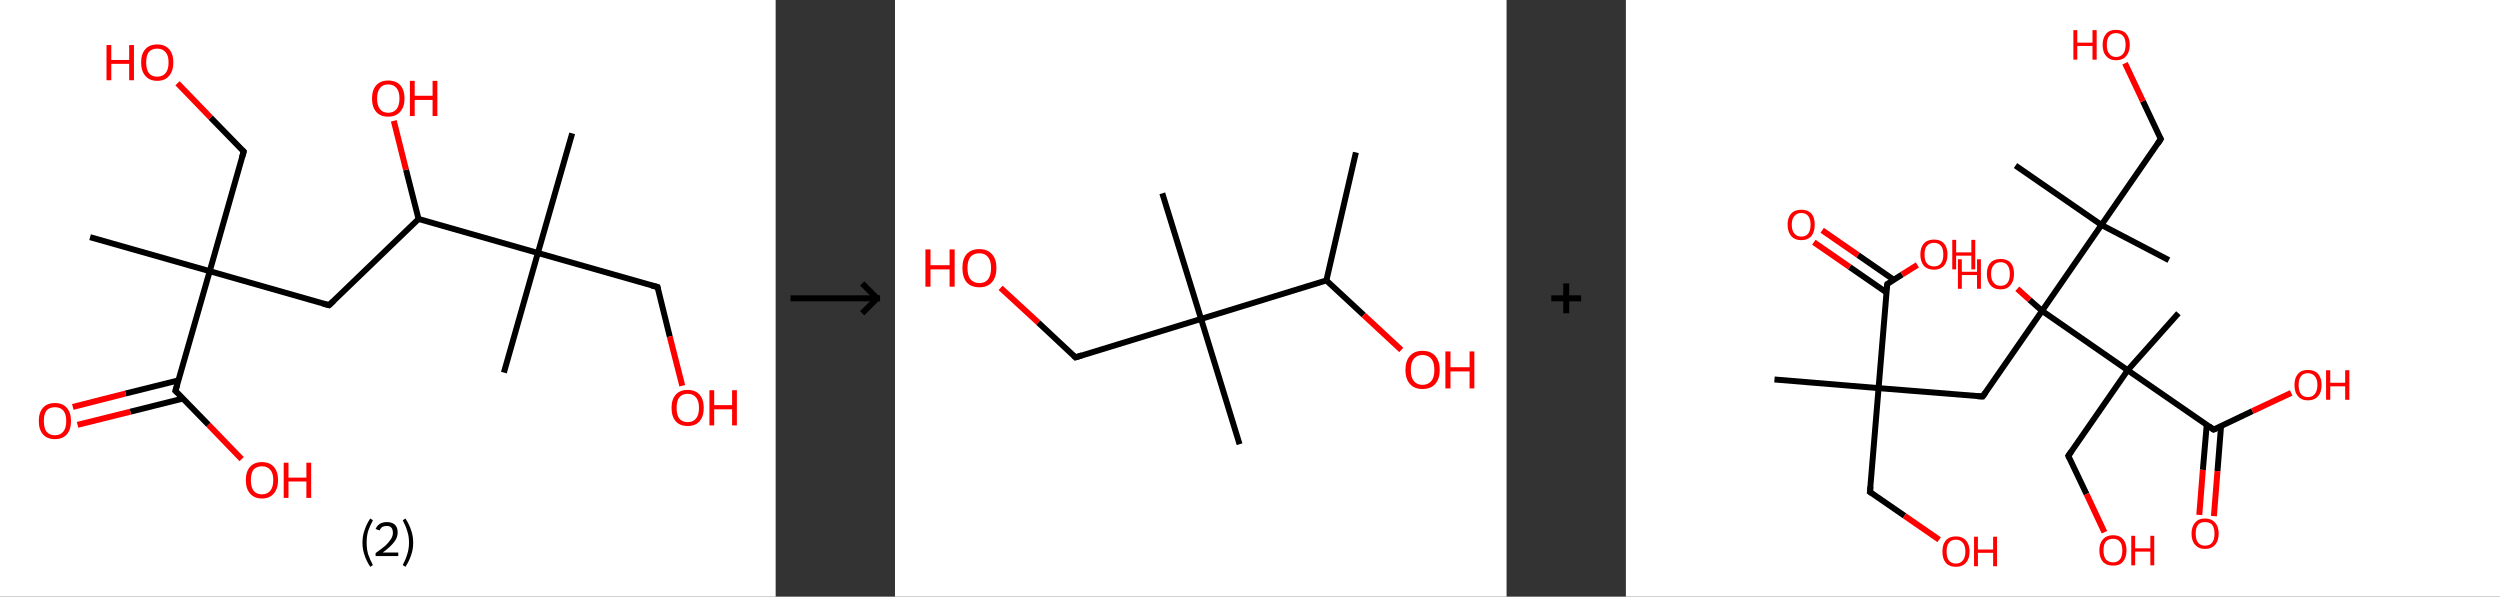 <?xml version='1.0' encoding='ASCII' standalone='yes'?>
<svg xmlns="http://www.w3.org/2000/svg" xmlns:xlink="http://www.w3.org/1999/xlink" version="1.1" width="838.0px" viewBox="0 0 838.0 200.0" height="200.0px">
  <rect x="0" y="0" width="838.0" height="200.0" fill="#333333" stroke="none"/>
  <g>
    <g transform="translate(0, 0) scale(1 1) "><!-- END OF HEADER -->
<rect style="opacity:1.0;fill:#FFFFFF;stroke:none" width="260.0" height="200.0" x="0.0" y="0.0"> </rect>
<path class="bond-0 atom-0 atom-1" d="M 30.2,79.5 L 70.3,90.9" style="fill:none;fill-rule:evenodd;stroke:#000000;stroke-width:2.0px;stroke-linecap:butt;stroke-linejoin:miter;stroke-opacity:1"/>
<path class="bond-1 atom-1 atom-2" d="M 70.3,90.9 L 81.7,50.8" style="fill:none;fill-rule:evenodd;stroke:#000000;stroke-width:2.0px;stroke-linecap:butt;stroke-linejoin:miter;stroke-opacity:1"/>
<path class="bond-2 atom-2 atom-3" d="M 81.7,50.8 L 70.6,39.4" style="fill:none;fill-rule:evenodd;stroke:#000000;stroke-width:2.0px;stroke-linecap:butt;stroke-linejoin:miter;stroke-opacity:1"/>
<path class="bond-2 atom-2 atom-3" d="M 70.6,39.4 L 59.5,27.9" style="fill:none;fill-rule:evenodd;stroke:#FF0000;stroke-width:2.0px;stroke-linecap:butt;stroke-linejoin:miter;stroke-opacity:1"/>
<path class="bond-3 atom-1 atom-4" d="M 70.3,90.9 L 110.3,102.3" style="fill:none;fill-rule:evenodd;stroke:#000000;stroke-width:2.0px;stroke-linecap:butt;stroke-linejoin:miter;stroke-opacity:1"/>
<path class="bond-4 atom-4 atom-5" d="M 110.3,102.3 L 140.3,73.4" style="fill:none;fill-rule:evenodd;stroke:#000000;stroke-width:2.0px;stroke-linecap:butt;stroke-linejoin:miter;stroke-opacity:1"/>
<path class="bond-5 atom-5 atom-6" d="M 140.3,73.4 L 136.1,56.9" style="fill:none;fill-rule:evenodd;stroke:#000000;stroke-width:2.0px;stroke-linecap:butt;stroke-linejoin:miter;stroke-opacity:1"/>
<path class="bond-5 atom-5 atom-6" d="M 136.1,56.9 L 132.0,40.5" style="fill:none;fill-rule:evenodd;stroke:#FF0000;stroke-width:2.0px;stroke-linecap:butt;stroke-linejoin:miter;stroke-opacity:1"/>
<path class="bond-6 atom-5 atom-7" d="M 140.3,73.4 L 180.3,84.8" style="fill:none;fill-rule:evenodd;stroke:#000000;stroke-width:2.0px;stroke-linecap:butt;stroke-linejoin:miter;stroke-opacity:1"/>
<path class="bond-7 atom-7 atom-8" d="M 180.3,84.8 L 191.8,44.7" style="fill:none;fill-rule:evenodd;stroke:#000000;stroke-width:2.0px;stroke-linecap:butt;stroke-linejoin:miter;stroke-opacity:1"/>
<path class="bond-8 atom-7 atom-9" d="M 180.3,84.8 L 168.9,124.9" style="fill:none;fill-rule:evenodd;stroke:#000000;stroke-width:2.0px;stroke-linecap:butt;stroke-linejoin:miter;stroke-opacity:1"/>
<path class="bond-9 atom-7 atom-10" d="M 180.3,84.8 L 220.4,96.2" style="fill:none;fill-rule:evenodd;stroke:#000000;stroke-width:2.0px;stroke-linecap:butt;stroke-linejoin:miter;stroke-opacity:1"/>
<path class="bond-10 atom-10 atom-11" d="M 220.4,96.2 L 224.5,112.8" style="fill:none;fill-rule:evenodd;stroke:#000000;stroke-width:2.0px;stroke-linecap:butt;stroke-linejoin:miter;stroke-opacity:1"/>
<path class="bond-10 atom-10 atom-11" d="M 224.5,112.8 L 228.7,129.3" style="fill:none;fill-rule:evenodd;stroke:#FF0000;stroke-width:2.0px;stroke-linecap:butt;stroke-linejoin:miter;stroke-opacity:1"/>
<path class="bond-11 atom-1 atom-12" d="M 70.3,90.9 L 58.8,131.0" style="fill:none;fill-rule:evenodd;stroke:#000000;stroke-width:2.0px;stroke-linecap:butt;stroke-linejoin:miter;stroke-opacity:1"/>
<path class="bond-12 atom-12 atom-13" d="M 59.8,127.5 L 42.1,131.9" style="fill:none;fill-rule:evenodd;stroke:#000000;stroke-width:2.0px;stroke-linecap:butt;stroke-linejoin:miter;stroke-opacity:1"/>
<path class="bond-12 atom-12 atom-13" d="M 42.1,131.9 L 24.4,136.4" style="fill:none;fill-rule:evenodd;stroke:#FF0000;stroke-width:2.0px;stroke-linecap:butt;stroke-linejoin:miter;stroke-opacity:1"/>
<path class="bond-12 atom-12 atom-13" d="M 61.3,133.6 L 43.7,138.0" style="fill:none;fill-rule:evenodd;stroke:#000000;stroke-width:2.0px;stroke-linecap:butt;stroke-linejoin:miter;stroke-opacity:1"/>
<path class="bond-12 atom-12 atom-13" d="M 43.7,138.0 L 26.0,142.4" style="fill:none;fill-rule:evenodd;stroke:#FF0000;stroke-width:2.0px;stroke-linecap:butt;stroke-linejoin:miter;stroke-opacity:1"/>
<path class="bond-13 atom-12 atom-14" d="M 58.8,131.0 L 69.9,142.4" style="fill:none;fill-rule:evenodd;stroke:#000000;stroke-width:2.0px;stroke-linecap:butt;stroke-linejoin:miter;stroke-opacity:1"/>
<path class="bond-13 atom-12 atom-14" d="M 69.9,142.4 L 81.0,153.9" style="fill:none;fill-rule:evenodd;stroke:#FF0000;stroke-width:2.0px;stroke-linecap:butt;stroke-linejoin:miter;stroke-opacity:1"/>
<path d="M 81.1,52.8 L 81.7,50.8 L 81.2,50.3" style="fill:none;stroke:#000000;stroke-width:2.0px;stroke-linecap:butt;stroke-linejoin:miter;stroke-opacity:1;"/>
<path d="M 108.3,101.8 L 110.3,102.3 L 111.8,100.9" style="fill:none;stroke:#000000;stroke-width:2.0px;stroke-linecap:butt;stroke-linejoin:miter;stroke-opacity:1;"/>
<path d="M 218.4,95.7 L 220.4,96.2 L 220.6,97.1" style="fill:none;stroke:#000000;stroke-width:2.0px;stroke-linecap:butt;stroke-linejoin:miter;stroke-opacity:1;"/>
<path d="M 59.4,129.0 L 58.8,131.0 L 59.4,131.5" style="fill:none;stroke:#000000;stroke-width:2.0px;stroke-linecap:butt;stroke-linejoin:miter;stroke-opacity:1;"/>
<path class="atom-3" d="M 35.7 15.1 L 37.3 15.1 L 37.3 20.1 L 43.3 20.1 L 43.3 15.1 L 44.9 15.1 L 44.9 26.9 L 43.3 26.9 L 43.3 21.4 L 37.3 21.4 L 37.3 26.9 L 35.7 26.9 L 35.7 15.1 " fill="#FF0000"/>
<path class="atom-3" d="M 47.3 20.9 Q 47.3 18.1, 48.7 16.5 Q 50.1 14.9, 52.7 14.9 Q 55.3 14.9, 56.7 16.5 Q 58.1 18.1, 58.1 20.9 Q 58.1 23.8, 56.7 25.4 Q 55.3 27.1, 52.7 27.1 Q 50.1 27.1, 48.7 25.4 Q 47.3 23.8, 47.3 20.9 M 52.7 25.7 Q 54.5 25.7, 55.5 24.5 Q 56.5 23.3, 56.5 20.9 Q 56.5 18.6, 55.5 17.5 Q 54.5 16.3, 52.7 16.3 Q 50.9 16.3, 49.9 17.4 Q 49.0 18.6, 49.0 20.9 Q 49.0 23.3, 49.9 24.5 Q 50.9 25.7, 52.7 25.7 " fill="#FF0000"/>
<path class="atom-6" d="M 124.7 33.0 Q 124.7 30.2, 126.1 28.6 Q 127.5 27.0, 130.1 27.0 Q 132.8 27.0, 134.2 28.6 Q 135.6 30.2, 135.6 33.0 Q 135.6 35.9, 134.1 37.5 Q 132.7 39.1, 130.1 39.1 Q 127.5 39.1, 126.1 37.5 Q 124.7 35.9, 124.7 33.0 M 130.1 37.8 Q 131.9 37.8, 132.9 36.6 Q 133.9 35.4, 133.9 33.0 Q 133.9 30.7, 132.9 29.5 Q 131.9 28.3, 130.1 28.3 Q 128.3 28.3, 127.4 29.5 Q 126.4 30.7, 126.4 33.0 Q 126.4 35.4, 127.4 36.6 Q 128.3 37.8, 130.1 37.8 " fill="#FF0000"/>
<path class="atom-6" d="M 137.4 27.1 L 139.0 27.1 L 139.0 32.1 L 145.0 32.1 L 145.0 27.1 L 146.6 27.1 L 146.6 38.9 L 145.0 38.9 L 145.0 33.5 L 139.0 33.5 L 139.0 38.9 L 137.4 38.9 L 137.4 27.1 " fill="#FF0000"/>
<path class="atom-11" d="M 225.1 136.7 Q 225.1 133.9, 226.5 132.3 Q 227.9 130.7, 230.5 130.7 Q 233.1 130.7, 234.5 132.3 Q 235.9 133.9, 235.9 136.7 Q 235.9 139.6, 234.5 141.2 Q 233.1 142.8, 230.5 142.8 Q 227.9 142.8, 226.5 141.2 Q 225.1 139.6, 225.1 136.7 M 230.5 141.5 Q 232.3 141.5, 233.3 140.3 Q 234.3 139.1, 234.3 136.7 Q 234.3 134.4, 233.3 133.2 Q 232.3 132.0, 230.5 132.0 Q 228.7 132.0, 227.7 133.2 Q 226.8 134.4, 226.8 136.7 Q 226.8 139.1, 227.7 140.3 Q 228.7 141.5, 230.5 141.5 " fill="#FF0000"/>
<path class="atom-11" d="M 237.8 130.8 L 239.4 130.8 L 239.4 135.8 L 245.4 135.8 L 245.4 130.8 L 247.0 130.8 L 247.0 142.6 L 245.4 142.6 L 245.4 137.2 L 239.4 137.2 L 239.4 142.6 L 237.8 142.6 L 237.8 130.8 " fill="#FF0000"/>
<path class="atom-13" d="M 13.0 141.1 Q 13.0 138.3, 14.4 136.7 Q 15.8 135.1, 18.4 135.1 Q 21.0 135.1, 22.4 136.7 Q 23.8 138.3, 23.8 141.1 Q 23.8 144.0, 22.4 145.6 Q 21.0 147.2, 18.4 147.2 Q 15.8 147.2, 14.4 145.6 Q 13.0 144.0, 13.0 141.1 M 18.4 145.9 Q 20.2 145.9, 21.2 144.7 Q 22.2 143.5, 22.2 141.1 Q 22.2 138.8, 21.2 137.6 Q 20.2 136.5, 18.4 136.5 Q 16.6 136.5, 15.6 137.6 Q 14.7 138.8, 14.7 141.1 Q 14.7 143.5, 15.6 144.7 Q 16.6 145.9, 18.4 145.9 " fill="#FF0000"/>
<path class="atom-14" d="M 82.4 160.9 Q 82.4 158.1, 83.8 156.5 Q 85.2 154.9, 87.8 154.9 Q 90.4 154.9, 91.8 156.5 Q 93.2 158.1, 93.2 160.9 Q 93.2 163.8, 91.8 165.4 Q 90.4 167.1, 87.8 167.1 Q 85.2 167.1, 83.8 165.4 Q 82.4 163.8, 82.4 160.9 M 87.8 165.7 Q 89.6 165.7, 90.6 164.5 Q 91.6 163.3, 91.6 160.9 Q 91.6 158.6, 90.6 157.5 Q 89.6 156.3, 87.8 156.3 Q 86.0 156.3, 85.0 157.4 Q 84.1 158.6, 84.1 160.9 Q 84.1 163.3, 85.0 164.5 Q 86.0 165.7, 87.8 165.7 " fill="#FF0000"/>
<path class="atom-14" d="M 95.1 155.1 L 96.7 155.1 L 96.7 160.1 L 102.7 160.1 L 102.7 155.1 L 104.3 155.1 L 104.3 166.9 L 102.7 166.9 L 102.7 161.4 L 96.7 161.4 L 96.7 166.9 L 95.1 166.9 L 95.1 155.1 " fill="#FF0000"/>
<path class="legend" d="M 121.5 181.9 Q 121.5 179.6, 122.2 177.7 Q 122.8 175.8, 124.1 173.8 L 125.0 174.4 Q 124.0 176.3, 123.4 178.0 Q 122.9 179.7, 122.9 181.9 Q 122.9 184.0, 123.4 185.8 Q 124.0 187.5, 125.0 189.4 L 124.1 190.0 Q 122.8 188.0, 122.2 186.1 Q 121.5 184.2, 121.5 181.9 " fill="#000000"/>
<path class="legend" d="M 125.9 177.3 Q 126.4 176.2, 127.3 175.6 Q 128.3 175.0, 129.7 175.0 Q 131.4 175.0, 132.4 175.9 Q 133.3 176.8, 133.3 178.5 Q 133.3 180.2, 132.1 181.7 Q 130.9 183.3, 128.3 185.2 L 133.5 185.2 L 133.5 186.4 L 125.9 186.4 L 125.9 185.4 Q 128.0 183.9, 129.3 182.8 Q 130.5 181.6, 131.1 180.6 Q 131.7 179.6, 131.7 178.6 Q 131.7 177.5, 131.2 176.9 Q 130.7 176.3, 129.7 176.3 Q 128.8 176.3, 128.2 176.6 Q 127.6 177.0, 127.2 177.8 L 125.9 177.3 " fill="#000000"/>
<path class="legend" d="M 138.5 181.9 Q 138.5 184.2, 137.8 186.1 Q 137.2 188.0, 135.9 190.0 L 135.0 189.4 Q 136.0 187.5, 136.5 185.8 Q 137.1 184.0, 137.1 181.9 Q 137.1 179.7, 136.5 178.0 Q 136.0 176.3, 135.0 174.4 L 135.9 173.8 Q 137.2 175.8, 137.8 177.7 Q 138.5 179.6, 138.5 181.9 " fill="#000000"/>
</g>
    <g transform="translate(260.0, 0) scale(1 1) "><line x1="5" y1="100" x2="35" y2="100" style="stroke:rgb(0,0,0);stroke-width:2"/>
  <line x1="34" y1="100" x2="29" y2="95" style="stroke:rgb(0,0,0);stroke-width:2"/>
  <line x1="34" y1="100" x2="29" y2="105" style="stroke:rgb(0,0,0);stroke-width:2"/>
</g>
    <g transform="translate(300.0, 0) scale(1 1) "><!-- END OF HEADER -->
<rect style="opacity:1.0;fill:#FFFFFF;stroke:none" width="205.0" height="200.0" x="0.0" y="0.0"> </rect>
<path class="bond-0 atom-0 atom-1" d="M 154.5,51.1 L 144.6,94.0" style="fill:none;fill-rule:evenodd;stroke:#000000;stroke-width:2.0px;stroke-linecap:butt;stroke-linejoin:miter;stroke-opacity:1"/>
<path class="bond-1 atom-1 atom-2" d="M 144.6,94.0 L 157.1,105.6" style="fill:none;fill-rule:evenodd;stroke:#000000;stroke-width:2.0px;stroke-linecap:butt;stroke-linejoin:miter;stroke-opacity:1"/>
<path class="bond-1 atom-1 atom-2" d="M 157.1,105.6 L 169.7,117.3" style="fill:none;fill-rule:evenodd;stroke:#FF0000;stroke-width:2.0px;stroke-linecap:butt;stroke-linejoin:miter;stroke-opacity:1"/>
<path class="bond-2 atom-1 atom-3" d="M 144.6,94.0 L 102.6,106.9" style="fill:none;fill-rule:evenodd;stroke:#000000;stroke-width:2.0px;stroke-linecap:butt;stroke-linejoin:miter;stroke-opacity:1"/>
<path class="bond-3 atom-3 atom-4" d="M 102.6,106.9 L 115.5,148.9" style="fill:none;fill-rule:evenodd;stroke:#000000;stroke-width:2.0px;stroke-linecap:butt;stroke-linejoin:miter;stroke-opacity:1"/>
<path class="bond-4 atom-3 atom-5" d="M 102.6,106.9 L 89.6,64.8" style="fill:none;fill-rule:evenodd;stroke:#000000;stroke-width:2.0px;stroke-linecap:butt;stroke-linejoin:miter;stroke-opacity:1"/>
<path class="bond-5 atom-3 atom-6" d="M 102.6,106.9 L 60.5,119.8" style="fill:none;fill-rule:evenodd;stroke:#000000;stroke-width:2.0px;stroke-linecap:butt;stroke-linejoin:miter;stroke-opacity:1"/>
<path class="bond-6 atom-6 atom-7" d="M 60.5,119.8 L 48.0,108.1" style="fill:none;fill-rule:evenodd;stroke:#000000;stroke-width:2.0px;stroke-linecap:butt;stroke-linejoin:miter;stroke-opacity:1"/>
<path class="bond-6 atom-6 atom-7" d="M 48.0,108.1 L 35.4,96.5" style="fill:none;fill-rule:evenodd;stroke:#FF0000;stroke-width:2.0px;stroke-linecap:butt;stroke-linejoin:miter;stroke-opacity:1"/>
<path d="M 62.6,119.1 L 60.5,119.8 L 59.9,119.2" style="fill:none;stroke:#000000;stroke-width:2.0px;stroke-linecap:butt;stroke-linejoin:miter;stroke-opacity:1;"/>
<path class="atom-2" d="M 171.1 124.0 Q 171.1 121.0, 172.6 119.3 Q 174.1 117.6, 176.8 117.6 Q 179.6 117.6, 181.1 119.3 Q 182.6 121.0, 182.6 124.0 Q 182.6 127.0, 181.1 128.7 Q 179.6 130.4, 176.8 130.4 Q 174.1 130.4, 172.6 128.7 Q 171.1 127.0, 171.1 124.0 M 176.8 129.0 Q 178.7 129.0, 179.8 127.7 Q 180.8 126.5, 180.8 124.0 Q 180.8 121.5, 179.8 120.3 Q 178.7 119.0, 176.8 119.0 Q 174.9 119.0, 173.9 120.3 Q 172.9 121.5, 172.9 124.0 Q 172.9 126.5, 173.9 127.7 Q 174.9 129.0, 176.8 129.0 " fill="#FF0000"/>
<path class="atom-2" d="M 184.5 117.8 L 186.2 117.8 L 186.2 123.1 L 192.6 123.1 L 192.6 117.8 L 194.2 117.8 L 194.2 130.2 L 192.6 130.2 L 192.6 124.5 L 186.2 124.5 L 186.2 130.2 L 184.5 130.2 L 184.5 117.8 " fill="#FF0000"/>
<path class="atom-7" d="M 10.2 83.6 L 11.9 83.6 L 11.9 88.9 L 18.3 88.9 L 18.3 83.6 L 20.0 83.6 L 20.0 96.1 L 18.3 96.1 L 18.3 90.3 L 11.9 90.3 L 11.9 96.1 L 10.2 96.1 L 10.2 83.6 " fill="#FF0000"/>
<path class="atom-7" d="M 22.6 89.8 Q 22.6 86.8, 24.0 85.2 Q 25.5 83.5, 28.3 83.5 Q 31.0 83.5, 32.5 85.2 Q 34.0 86.8, 34.0 89.8 Q 34.0 92.9, 32.5 94.6 Q 31.0 96.3, 28.3 96.3 Q 25.5 96.3, 24.0 94.6 Q 22.6 92.9, 22.6 89.8 M 28.3 94.9 Q 30.2 94.9, 31.2 93.6 Q 32.2 92.3, 32.2 89.8 Q 32.2 87.4, 31.2 86.2 Q 30.2 84.9, 28.3 84.9 Q 26.4 84.9, 25.3 86.1 Q 24.3 87.4, 24.3 89.8 Q 24.3 92.4, 25.3 93.6 Q 26.4 94.9, 28.3 94.9 " fill="#FF0000"/>
</g>
    <g transform="translate(505.0, 0) scale(1 1) "><line x1="15" y1="100" x2="25" y2="100" style="stroke:rgb(0,0,0);stroke-width:2"/>
  <line x1="20" y1="95" x2="20" y2="105" style="stroke:rgb(0,0,0);stroke-width:2"/>
</g>
    <g transform="translate(545.0, 0) scale(1 1) "><!-- END OF HEADER -->
<rect style="opacity:1.0;fill:#FFFFFF;stroke:none" width="293.0" height="200.0" x="0.0" y="0.0"> </rect>
<path class="bond-0 atom-0 atom-1" d="M 49.8,127.2 L 84.7,130.1" style="fill:none;fill-rule:evenodd;stroke:#000000;stroke-width:2.0px;stroke-linecap:butt;stroke-linejoin:miter;stroke-opacity:1"/>
<path class="bond-1 atom-1 atom-2" d="M 84.7,130.1 L 81.8,164.9" style="fill:none;fill-rule:evenodd;stroke:#000000;stroke-width:2.0px;stroke-linecap:butt;stroke-linejoin:miter;stroke-opacity:1"/>
<path class="bond-2 atom-2 atom-3" d="M 81.8,164.9 L 93.4,172.9" style="fill:none;fill-rule:evenodd;stroke:#000000;stroke-width:2.0px;stroke-linecap:butt;stroke-linejoin:miter;stroke-opacity:1"/>
<path class="bond-2 atom-2 atom-3" d="M 93.4,172.9 L 105.0,180.9" style="fill:none;fill-rule:evenodd;stroke:#FF0000;stroke-width:2.0px;stroke-linecap:butt;stroke-linejoin:miter;stroke-opacity:1"/>
<path class="bond-3 atom-1 atom-4" d="M 84.7,130.1 L 119.6,132.9" style="fill:none;fill-rule:evenodd;stroke:#000000;stroke-width:2.0px;stroke-linecap:butt;stroke-linejoin:miter;stroke-opacity:1"/>
<path class="bond-4 atom-4 atom-5" d="M 119.6,132.9 L 139.5,104.2" style="fill:none;fill-rule:evenodd;stroke:#000000;stroke-width:2.0px;stroke-linecap:butt;stroke-linejoin:miter;stroke-opacity:1"/>
<path class="bond-5 atom-5 atom-6" d="M 139.5,104.2 L 135.3,100.5" style="fill:none;fill-rule:evenodd;stroke:#000000;stroke-width:2.0px;stroke-linecap:butt;stroke-linejoin:miter;stroke-opacity:1"/>
<path class="bond-5 atom-5 atom-6" d="M 135.3,100.5 L 131.2,96.8" style="fill:none;fill-rule:evenodd;stroke:#FF0000;stroke-width:2.0px;stroke-linecap:butt;stroke-linejoin:miter;stroke-opacity:1"/>
<path class="bond-6 atom-5 atom-7" d="M 139.5,104.2 L 159.4,75.4" style="fill:none;fill-rule:evenodd;stroke:#000000;stroke-width:2.0px;stroke-linecap:butt;stroke-linejoin:miter;stroke-opacity:1"/>
<path class="bond-7 atom-7 atom-8" d="M 159.4,75.4 L 182.0,87.2" style="fill:none;fill-rule:evenodd;stroke:#000000;stroke-width:2.0px;stroke-linecap:butt;stroke-linejoin:miter;stroke-opacity:1"/>
<path class="bond-8 atom-7 atom-9" d="M 159.4,75.4 L 130.6,55.5" style="fill:none;fill-rule:evenodd;stroke:#000000;stroke-width:2.0px;stroke-linecap:butt;stroke-linejoin:miter;stroke-opacity:1"/>
<path class="bond-9 atom-7 atom-10" d="M 159.4,75.4 L 179.3,46.6" style="fill:none;fill-rule:evenodd;stroke:#000000;stroke-width:2.0px;stroke-linecap:butt;stroke-linejoin:miter;stroke-opacity:1"/>
<path class="bond-10 atom-10 atom-11" d="M 179.3,46.6 L 173.3,33.9" style="fill:none;fill-rule:evenodd;stroke:#000000;stroke-width:2.0px;stroke-linecap:butt;stroke-linejoin:miter;stroke-opacity:1"/>
<path class="bond-10 atom-10 atom-11" d="M 173.3,33.9 L 167.3,21.2" style="fill:none;fill-rule:evenodd;stroke:#FF0000;stroke-width:2.0px;stroke-linecap:butt;stroke-linejoin:miter;stroke-opacity:1"/>
<path class="bond-11 atom-5 atom-12" d="M 139.5,104.2 L 168.2,124.1" style="fill:none;fill-rule:evenodd;stroke:#000000;stroke-width:2.0px;stroke-linecap:butt;stroke-linejoin:miter;stroke-opacity:1"/>
<path class="bond-12 atom-12 atom-13" d="M 168.2,124.1 L 185.2,105.0" style="fill:none;fill-rule:evenodd;stroke:#000000;stroke-width:2.0px;stroke-linecap:butt;stroke-linejoin:miter;stroke-opacity:1"/>
<path class="bond-13 atom-12 atom-14" d="M 168.2,124.1 L 148.3,152.8" style="fill:none;fill-rule:evenodd;stroke:#000000;stroke-width:2.0px;stroke-linecap:butt;stroke-linejoin:miter;stroke-opacity:1"/>
<path class="bond-14 atom-14 atom-15" d="M 148.3,152.8 L 154.4,165.6" style="fill:none;fill-rule:evenodd;stroke:#000000;stroke-width:2.0px;stroke-linecap:butt;stroke-linejoin:miter;stroke-opacity:1"/>
<path class="bond-14 atom-14 atom-15" d="M 154.4,165.6 L 160.4,178.4" style="fill:none;fill-rule:evenodd;stroke:#FF0000;stroke-width:2.0px;stroke-linecap:butt;stroke-linejoin:miter;stroke-opacity:1"/>
<path class="bond-15 atom-12 atom-16" d="M 168.2,124.1 L 197.0,144.0" style="fill:none;fill-rule:evenodd;stroke:#000000;stroke-width:2.0px;stroke-linecap:butt;stroke-linejoin:miter;stroke-opacity:1"/>
<path class="bond-16 atom-16 atom-17" d="M 194.7,142.4 L 193.4,157.5" style="fill:none;fill-rule:evenodd;stroke:#000000;stroke-width:2.0px;stroke-linecap:butt;stroke-linejoin:miter;stroke-opacity:1"/>
<path class="bond-16 atom-16 atom-17" d="M 193.4,157.5 L 192.2,172.6" style="fill:none;fill-rule:evenodd;stroke:#FF0000;stroke-width:2.0px;stroke-linecap:butt;stroke-linejoin:miter;stroke-opacity:1"/>
<path class="bond-16 atom-16 atom-17" d="M 199.5,142.8 L 198.3,157.9" style="fill:none;fill-rule:evenodd;stroke:#000000;stroke-width:2.0px;stroke-linecap:butt;stroke-linejoin:miter;stroke-opacity:1"/>
<path class="bond-16 atom-16 atom-17" d="M 198.3,157.9 L 197.1,173.0" style="fill:none;fill-rule:evenodd;stroke:#FF0000;stroke-width:2.0px;stroke-linecap:butt;stroke-linejoin:miter;stroke-opacity:1"/>
<path class="bond-17 atom-16 atom-18" d="M 197.0,144.0 L 210.0,137.8" style="fill:none;fill-rule:evenodd;stroke:#000000;stroke-width:2.0px;stroke-linecap:butt;stroke-linejoin:miter;stroke-opacity:1"/>
<path class="bond-17 atom-16 atom-18" d="M 210.0,137.8 L 223.0,131.7" style="fill:none;fill-rule:evenodd;stroke:#FF0000;stroke-width:2.0px;stroke-linecap:butt;stroke-linejoin:miter;stroke-opacity:1"/>
<path class="bond-18 atom-1 atom-19" d="M 84.7,130.1 L 87.6,95.2" style="fill:none;fill-rule:evenodd;stroke:#000000;stroke-width:2.0px;stroke-linecap:butt;stroke-linejoin:miter;stroke-opacity:1"/>
<path class="bond-19 atom-19 atom-20" d="M 89.8,93.8 L 77.8,85.5" style="fill:none;fill-rule:evenodd;stroke:#000000;stroke-width:2.0px;stroke-linecap:butt;stroke-linejoin:miter;stroke-opacity:1"/>
<path class="bond-19 atom-19 atom-20" d="M 77.8,85.5 L 65.8,77.2" style="fill:none;fill-rule:evenodd;stroke:#FF0000;stroke-width:2.0px;stroke-linecap:butt;stroke-linejoin:miter;stroke-opacity:1"/>
<path class="bond-19 atom-19 atom-20" d="M 87.3,98.0 L 75.0,89.5" style="fill:none;fill-rule:evenodd;stroke:#000000;stroke-width:2.0px;stroke-linecap:butt;stroke-linejoin:miter;stroke-opacity:1"/>
<path class="bond-19 atom-19 atom-20" d="M 75.0,89.5 L 63.0,81.2" style="fill:none;fill-rule:evenodd;stroke:#FF0000;stroke-width:2.0px;stroke-linecap:butt;stroke-linejoin:miter;stroke-opacity:1"/>
<path class="bond-20 atom-19 atom-21" d="M 87.6,95.2 L 92.6,92.0" style="fill:none;fill-rule:evenodd;stroke:#000000;stroke-width:2.0px;stroke-linecap:butt;stroke-linejoin:miter;stroke-opacity:1"/>
<path class="bond-20 atom-19 atom-21" d="M 92.6,92.0 L 97.7,88.8" style="fill:none;fill-rule:evenodd;stroke:#FF0000;stroke-width:2.0px;stroke-linecap:butt;stroke-linejoin:miter;stroke-opacity:1"/>
<path d="M 82.0,163.2 L 81.8,164.9 L 82.4,165.3" style="fill:none;stroke:#000000;stroke-width:2.0px;stroke-linecap:butt;stroke-linejoin:miter;stroke-opacity:1;"/>
<path d="M 117.8,132.8 L 119.6,132.9 L 120.6,131.5" style="fill:none;stroke:#000000;stroke-width:2.0px;stroke-linecap:butt;stroke-linejoin:miter;stroke-opacity:1;"/>
<path d="M 178.3,48.1 L 179.3,46.6 L 179.0,46.0" style="fill:none;stroke:#000000;stroke-width:2.0px;stroke-linecap:butt;stroke-linejoin:miter;stroke-opacity:1;"/>
<path d="M 149.3,151.4 L 148.3,152.8 L 148.6,153.5" style="fill:none;stroke:#000000;stroke-width:2.0px;stroke-linecap:butt;stroke-linejoin:miter;stroke-opacity:1;"/>
<path d="M 195.6,143.0 L 197.0,144.0 L 197.7,143.7" style="fill:none;stroke:#000000;stroke-width:2.0px;stroke-linecap:butt;stroke-linejoin:miter;stroke-opacity:1;"/>
<path d="M 87.4,96.9 L 87.6,95.2 L 87.8,95.0" style="fill:none;stroke:#000000;stroke-width:2.0px;stroke-linecap:butt;stroke-linejoin:miter;stroke-opacity:1;"/>
<path class="atom-3" d="M 106.1 184.9 Q 106.1 182.5, 107.2 181.2 Q 108.4 179.8, 110.6 179.8 Q 112.8 179.8, 114.0 181.2 Q 115.2 182.5, 115.2 184.9 Q 115.2 187.3, 114.0 188.6 Q 112.8 190.0, 110.6 190.0 Q 108.4 190.0, 107.2 188.6 Q 106.1 187.3, 106.1 184.9 M 110.6 188.9 Q 112.1 188.9, 112.9 187.9 Q 113.8 186.9, 113.8 184.9 Q 113.8 182.9, 112.9 181.9 Q 112.1 180.9, 110.6 180.9 Q 109.1 180.9, 108.3 181.9 Q 107.5 182.9, 107.5 184.9 Q 107.5 186.9, 108.3 187.9 Q 109.1 188.9, 110.6 188.9 " fill="#FF0000"/>
<path class="atom-3" d="M 116.7 179.9 L 118.0 179.9 L 118.0 184.2 L 123.1 184.2 L 123.1 179.9 L 124.4 179.9 L 124.4 189.8 L 123.1 189.8 L 123.1 185.3 L 118.0 185.3 L 118.0 189.8 L 116.7 189.8 L 116.7 179.9 " fill="#FF0000"/>
<path class="atom-6" d="M 111.3 86.9 L 112.6 86.9 L 112.6 91.1 L 117.7 91.1 L 117.7 86.9 L 119.0 86.9 L 119.0 96.8 L 117.7 96.8 L 117.7 92.2 L 112.6 92.2 L 112.6 96.8 L 111.3 96.8 L 111.3 86.9 " fill="#FF0000"/>
<path class="atom-6" d="M 121.0 91.8 Q 121.0 89.4, 122.2 88.1 Q 123.4 86.8, 125.6 86.8 Q 127.8 86.8, 129.0 88.1 Q 130.1 89.4, 130.1 91.8 Q 130.1 94.2, 128.9 95.6 Q 127.8 97.0, 125.6 97.0 Q 123.4 97.0, 122.2 95.6 Q 121.0 94.2, 121.0 91.8 M 125.6 95.8 Q 127.1 95.8, 127.9 94.8 Q 128.7 93.8, 128.7 91.8 Q 128.7 89.9, 127.9 88.9 Q 127.1 87.9, 125.6 87.9 Q 124.1 87.9, 123.3 88.9 Q 122.4 89.9, 122.4 91.8 Q 122.4 93.8, 123.3 94.8 Q 124.1 95.8, 125.6 95.8 " fill="#FF0000"/>
<path class="atom-11" d="M 150.0 10.1 L 151.3 10.1 L 151.3 14.3 L 156.4 14.3 L 156.4 10.1 L 157.8 10.1 L 157.8 20.0 L 156.4 20.0 L 156.4 15.4 L 151.3 15.4 L 151.3 20.0 L 150.0 20.0 L 150.0 10.1 " fill="#FF0000"/>
<path class="atom-11" d="M 159.8 15.0 Q 159.8 12.7, 161.0 11.3 Q 162.1 10.0, 164.3 10.0 Q 166.5 10.0, 167.7 11.3 Q 168.9 12.7, 168.9 15.0 Q 168.9 17.4, 167.7 18.8 Q 166.5 20.2, 164.3 20.2 Q 162.2 20.2, 161.0 18.8 Q 159.8 17.5, 159.8 15.0 M 164.3 19.1 Q 165.8 19.1, 166.7 18.0 Q 167.5 17.0, 167.5 15.0 Q 167.5 13.1, 166.7 12.1 Q 165.8 11.1, 164.3 11.1 Q 162.8 11.1, 162.0 12.1 Q 161.2 13.1, 161.2 15.0 Q 161.2 17.0, 162.0 18.0 Q 162.8 19.1, 164.3 19.1 " fill="#FF0000"/>
<path class="atom-15" d="M 158.7 184.5 Q 158.7 182.1, 159.9 180.8 Q 161.1 179.4, 163.3 179.4 Q 165.5 179.4, 166.7 180.8 Q 167.8 182.1, 167.8 184.5 Q 167.8 186.9, 166.6 188.3 Q 165.5 189.6, 163.3 189.6 Q 161.1 189.6, 159.9 188.3 Q 158.7 186.9, 158.7 184.5 M 163.3 188.5 Q 164.8 188.5, 165.6 187.5 Q 166.4 186.5, 166.4 184.5 Q 166.4 182.5, 165.6 181.6 Q 164.8 180.6, 163.3 180.6 Q 161.8 180.6, 160.9 181.5 Q 160.1 182.5, 160.1 184.5 Q 160.1 186.5, 160.9 187.5 Q 161.8 188.5, 163.3 188.5 " fill="#FF0000"/>
<path class="atom-15" d="M 169.4 179.6 L 170.7 179.6 L 170.7 183.8 L 175.8 183.8 L 175.8 179.6 L 177.1 179.6 L 177.1 189.5 L 175.8 189.5 L 175.8 184.9 L 170.7 184.9 L 170.7 189.5 L 169.4 189.5 L 169.4 179.6 " fill="#FF0000"/>
<path class="atom-17" d="M 189.6 178.9 Q 189.6 176.5, 190.8 175.2 Q 191.9 173.8, 194.1 173.8 Q 196.3 173.8, 197.5 175.2 Q 198.7 176.5, 198.7 178.9 Q 198.7 181.3, 197.5 182.6 Q 196.3 184.0, 194.1 184.0 Q 192.0 184.0, 190.8 182.6 Q 189.6 181.3, 189.6 178.9 M 194.1 182.9 Q 195.7 182.9, 196.5 181.9 Q 197.3 180.9, 197.3 178.9 Q 197.3 176.9, 196.5 175.9 Q 195.7 175.0, 194.1 175.0 Q 192.6 175.0, 191.8 175.9 Q 191.0 176.9, 191.0 178.9 Q 191.0 180.9, 191.8 181.9 Q 192.6 182.9, 194.1 182.9 " fill="#FF0000"/>
<path class="atom-18" d="M 224.1 129.0 Q 224.1 126.7, 225.3 125.3 Q 226.4 124.0, 228.6 124.0 Q 230.8 124.0, 232.0 125.3 Q 233.2 126.7, 233.2 129.0 Q 233.2 131.5, 232.0 132.8 Q 230.8 134.2, 228.6 134.2 Q 226.4 134.2, 225.3 132.8 Q 224.1 131.5, 224.1 129.0 M 228.6 133.1 Q 230.1 133.1, 230.9 132.1 Q 231.8 131.0, 231.8 129.0 Q 231.8 127.1, 230.9 126.1 Q 230.1 125.1, 228.6 125.1 Q 227.1 125.1, 226.3 126.1 Q 225.5 127.1, 225.5 129.0 Q 225.5 131.1, 226.3 132.1 Q 227.1 133.1, 228.6 133.1 " fill="#FF0000"/>
<path class="atom-18" d="M 234.7 124.1 L 236.1 124.1 L 236.1 128.3 L 241.1 128.3 L 241.1 124.1 L 242.5 124.1 L 242.5 134.0 L 241.1 134.0 L 241.1 129.5 L 236.1 129.5 L 236.1 134.0 L 234.7 134.0 L 234.7 124.1 " fill="#FF0000"/>
<path class="atom-20" d="M 54.2 75.3 Q 54.2 72.9, 55.4 71.6 Q 56.6 70.3, 58.8 70.3 Q 61.0 70.3, 62.2 71.6 Q 63.3 72.9, 63.3 75.3 Q 63.3 77.7, 62.2 79.1 Q 61.0 80.5, 58.8 80.5 Q 56.6 80.5, 55.4 79.1 Q 54.2 77.7, 54.2 75.3 M 58.8 79.3 Q 60.3 79.3, 61.1 78.3 Q 61.9 77.3, 61.9 75.3 Q 61.9 73.4, 61.1 72.4 Q 60.3 71.4, 58.8 71.4 Q 57.3 71.4, 56.5 72.4 Q 55.6 73.4, 55.6 75.3 Q 55.6 77.3, 56.5 78.3 Q 57.3 79.3, 58.8 79.3 " fill="#FF0000"/>
<path class="atom-21" d="M 98.7 85.3 Q 98.7 82.9, 99.9 81.6 Q 101.1 80.3, 103.3 80.3 Q 105.5 80.3, 106.6 81.6 Q 107.8 82.9, 107.8 85.3 Q 107.8 87.7, 106.6 89.1 Q 105.4 90.4, 103.3 90.4 Q 101.1 90.4, 99.9 89.1 Q 98.7 87.7, 98.7 85.3 M 103.3 89.3 Q 104.8 89.3, 105.6 88.3 Q 106.4 87.3, 106.4 85.3 Q 106.4 83.3, 105.6 82.4 Q 104.8 81.4, 103.3 81.4 Q 101.8 81.4, 100.9 82.4 Q 100.1 83.3, 100.1 85.3 Q 100.1 87.3, 100.9 88.3 Q 101.8 89.3, 103.3 89.3 " fill="#FF0000"/>
<path class="atom-21" d="M 109.4 80.4 L 110.7 80.4 L 110.7 84.6 L 115.8 84.6 L 115.8 80.4 L 117.1 80.4 L 117.1 90.3 L 115.8 90.3 L 115.8 85.7 L 110.7 85.7 L 110.7 90.3 L 109.4 90.3 L 109.4 80.4 " fill="#FF0000"/>
</g>
  </g>
</svg>

